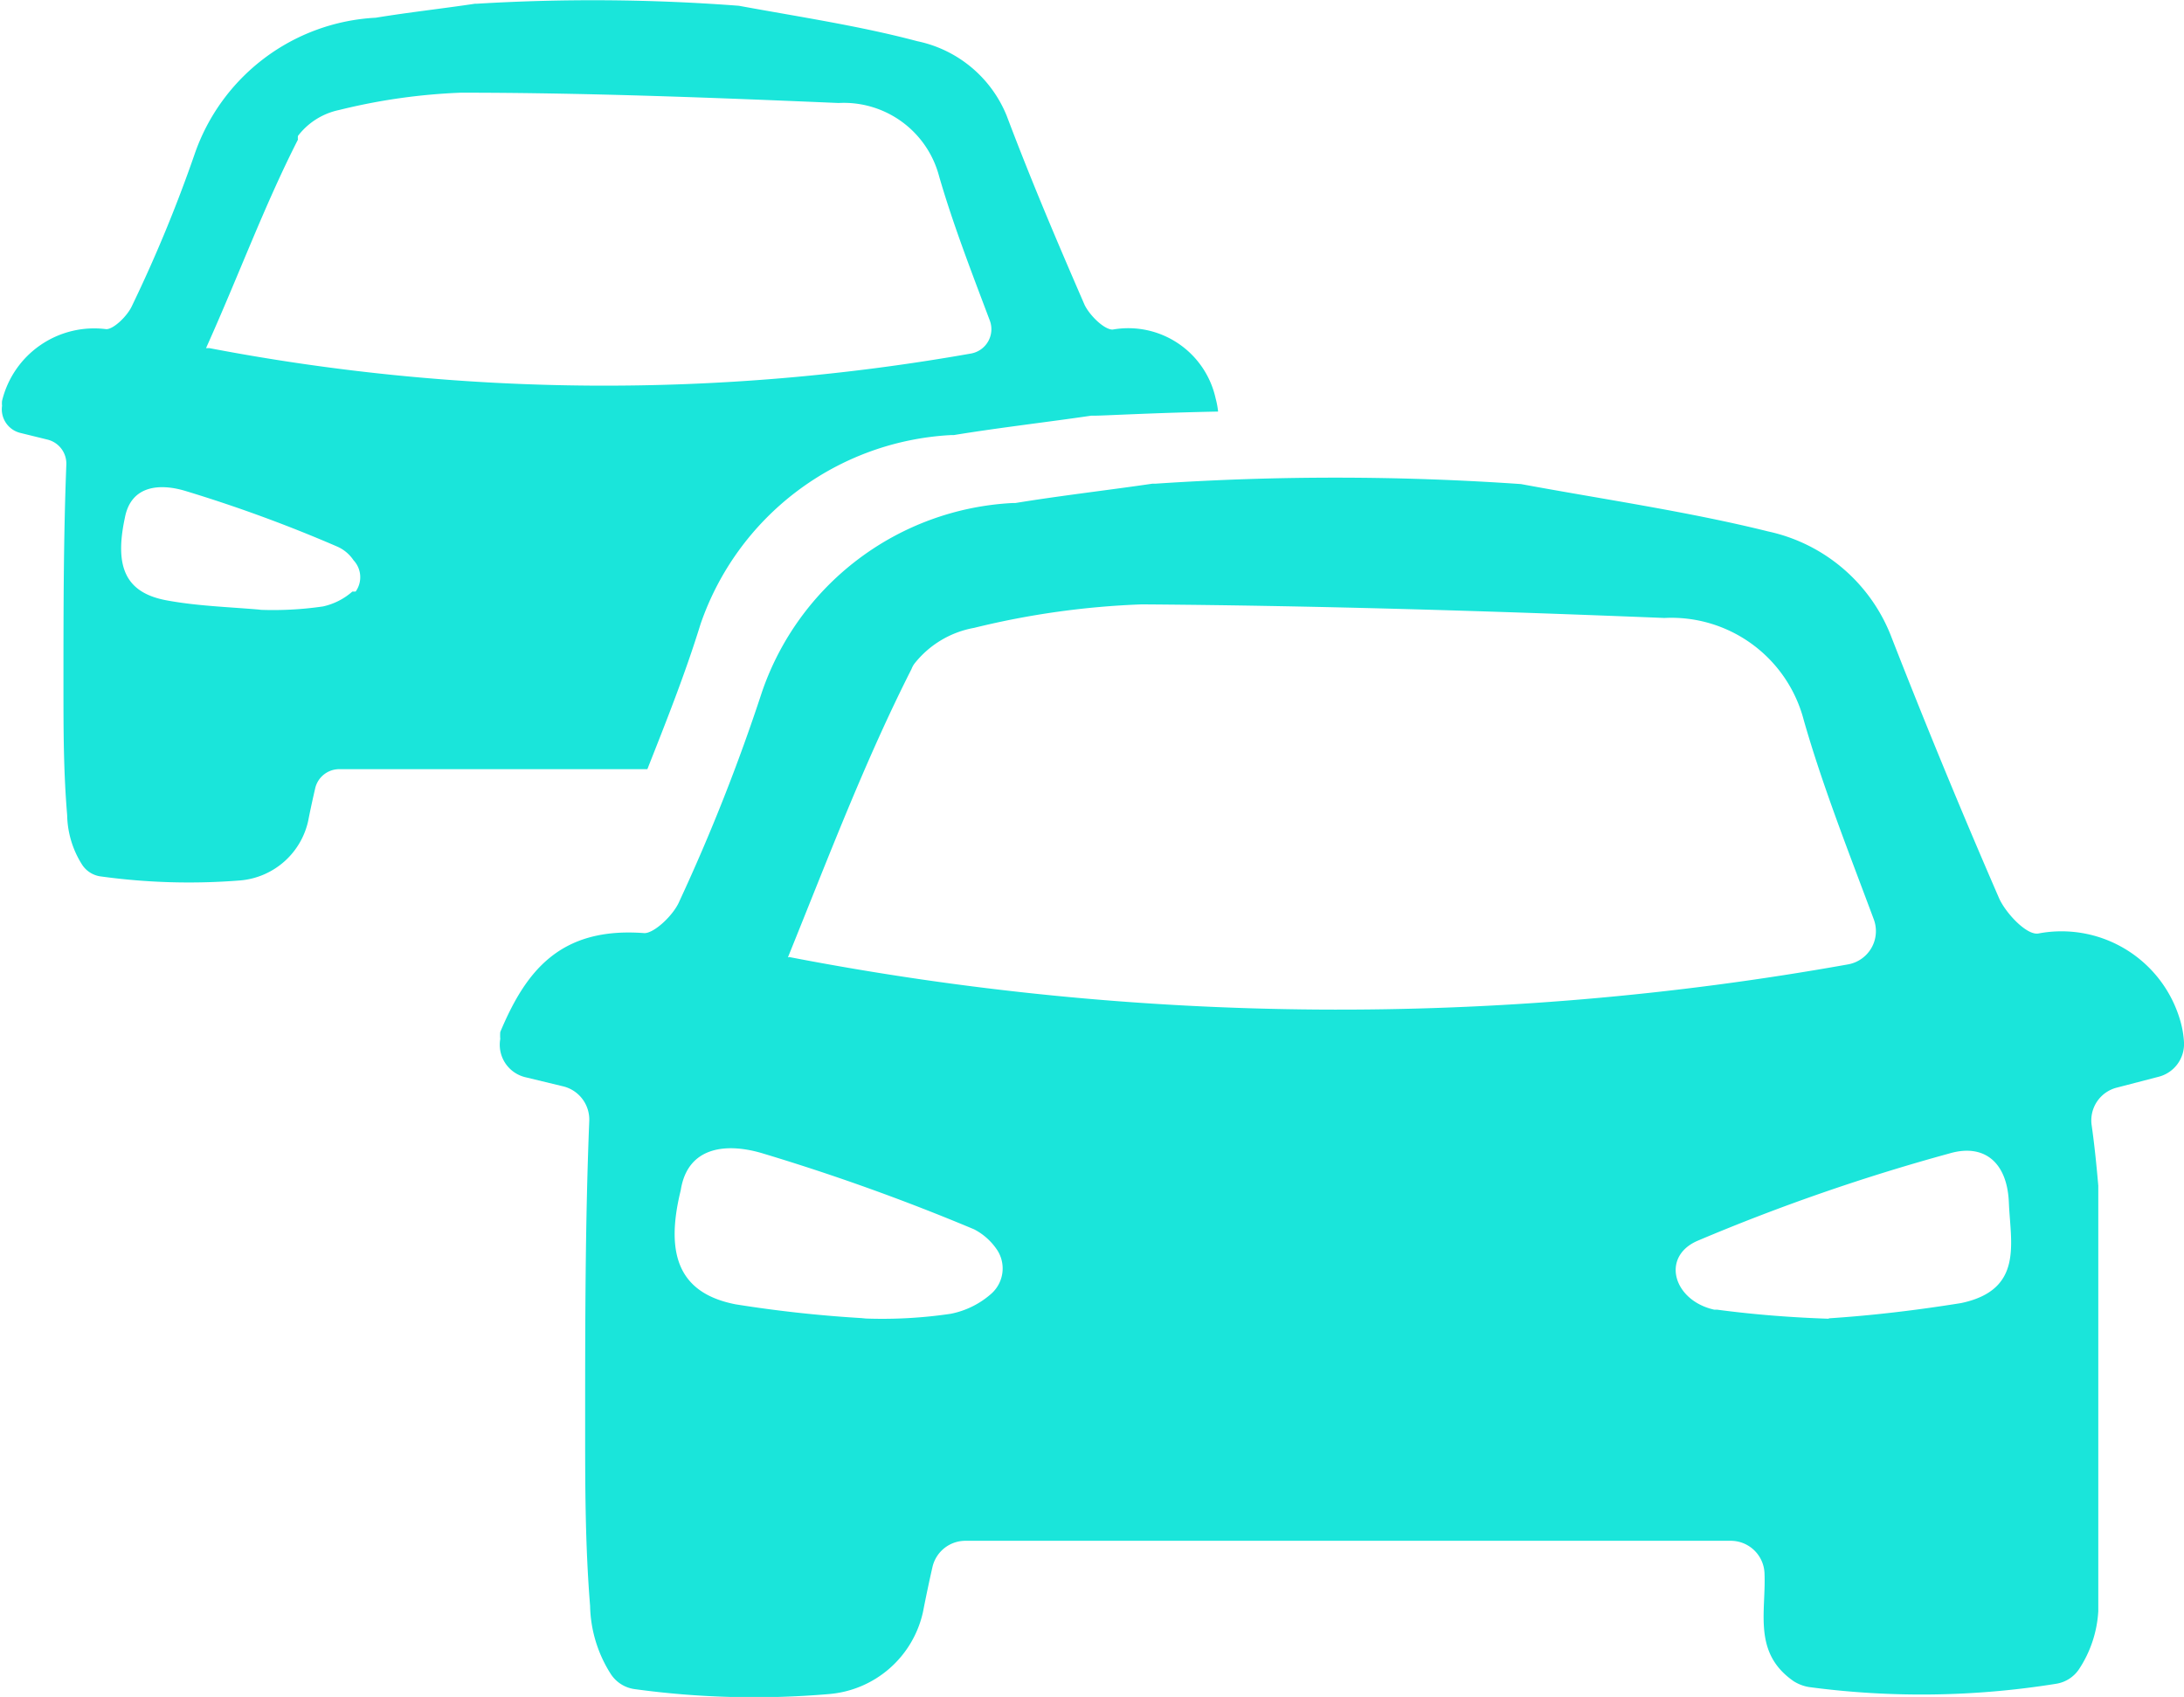 <svg xmlns="http://www.w3.org/2000/svg" viewBox="0 0 53 41.19"><defs><style>.cls-1{fill:#1ae5da;}</style></defs><title>通行车辆</title><g id="图层_2" data-name="图层 2"><g id="重大活动立体化指挥安保平台-一级防护盾"><path class="cls-1" d="M36.91,11.75c2,.37,4.07.67,6,1.15a4.14,4.14,0,0,1,3,2.59q1.25,3.2,2.61,6.33c.17.36.66.88.94.84a3,3,0,0,1,3.47,2.19,2.34,2.34,0,0,1,.07.45.82.82,0,0,1-.63.84l-1,.26a.82.82,0,0,0-.61.92c.07.49.12,1,.16,1.46V39.11a2.85,2.85,0,0,1-.47,1.41.82.82,0,0,1-.55.35,20.59,20.59,0,0,1-6,.08,1,1,0,0,1-.37-.14c-1-.69-.67-1.68-.71-2.62A.82.82,0,0,0,42,37.4H23.43a.82.82,0,0,0-.8.63c-.08.35-.16.73-.23,1.09a2.55,2.55,0,0,1-2.28,2A21.29,21.29,0,0,1,15.4,41a.82.82,0,0,1-.58-.37,3.19,3.19,0,0,1-.5-1.65c-.12-1.49-.12-2.9-.12-4.35,0-2.47,0-4.95.1-7.43a.83.83,0,0,0-.63-.83l-.91-.22a.81.81,0,0,1-.62-.93v0a1.09,1.09,0,0,1,0-.17c.61-1.45,1.43-2.56,3.5-2.4.24,0,.71-.44.85-.78a46.26,46.26,0,0,0,2-5.07,6.8,6.8,0,0,1,6.08-4.59h.07c1.1-.18,2.24-.31,3.33-.47h.08A65.13,65.13,0,0,1,36.91,11.75ZM19.15,23.23a70.21,70.21,0,0,0,25.69.18.82.82,0,0,0,.63-1.1c-.63-1.69-1.25-3.26-1.7-4.84A3.32,3.32,0,0,0,40.39,15c-4.22-.17-8.46-.3-12.68-.33a20,20,0,0,0-4.07.57,2.38,2.38,0,0,0-1.45.87.54.54,0,0,0-.07.13c-1.13,2.23-2,4.53-3,7ZM20.89,32a11.34,11.34,0,0,0,2.18-.11,2.09,2.09,0,0,0,1-.5.82.82,0,0,0,.1-1.09,1.5,1.5,0,0,0-.53-.46A51.83,51.83,0,0,0,18.52,28c-.85-.26-1.83-.2-2,.89-.4,1.62,0,2.51,1.33,2.77A31.1,31.1,0,0,0,21,32Zm23.49,0c1.08-.07,2.15-.2,3.21-.37,1.52-.32,1.2-1.45,1.16-2.44S48.14,27.75,47.3,28a48.49,48.49,0,0,0-6.11,2.12c-.89.39-.58,1.45.41,1.67h.07c.9.12,1.81.19,2.71.22ZM17,15.15a6.81,6.81,0,0,1,6.09-4.59h.06c1.1-.18,2.24-.31,3.33-.47h.08c.23,0,1.45-.07,3-.1v0a2,2,0,0,0-.06-.32A2.17,2.17,0,0,0,27,8c-.21,0-.56-.35-.68-.6-.66-1.52-1.29-3-1.89-4.59A3,3,0,0,0,22.26,1C20.87.63,19.4.41,17.93.14A46.76,46.76,0,0,0,11.58.09h-.05c-.8.12-1.62.21-2.41.34h0a4.92,4.92,0,0,0-4.4,3.32A34.24,34.24,0,0,1,3.2,7.43c-.11.24-.44.56-.62.56A2.3,2.3,0,0,0,.05,9.73a.56.56,0,0,0,0,.12v0a.59.59,0,0,0,.45.66l.65.16a.6.6,0,0,1,.46.6c-.07,1.8-.07,3.59-.07,5.38,0,1.05,0,2.07.09,3.14A2.31,2.31,0,0,0,2,21a.64.64,0,0,0,.42.27,15.64,15.64,0,0,0,3.42.1,1.85,1.85,0,0,0,1.64-1.45c.05-.26.11-.53.17-.79a.6.6,0,0,1,.58-.46h7.48C16.16,17.53,16.63,16.35,17,15.15Zm-12-6.7C5.8,6.67,6.41,5,7.23,3.39a.41.41,0,0,1,0-.09,1.69,1.69,0,0,1,1-.63,14.57,14.57,0,0,1,2.95-.42c3.05,0,6.11.12,9.17.25a2.39,2.39,0,0,1,2.44,1.78c.33,1.14.77,2.28,1.23,3.5a.6.6,0,0,1-.45.8A51,51,0,0,1,5.08,8.45Zm3.55,5.91a1.6,1.6,0,0,1-.71.36,8.37,8.37,0,0,1-1.58.08l.07,0c-.82-.07-1.55-.09-2.3-.23-1-.19-1.25-.83-1-2,.15-.8.86-.84,1.48-.65a34.48,34.48,0,0,1,3.68,1.35.92.92,0,0,1,.39.33A.6.6,0,0,1,8.63,14.36Z"/></g></g></svg>
